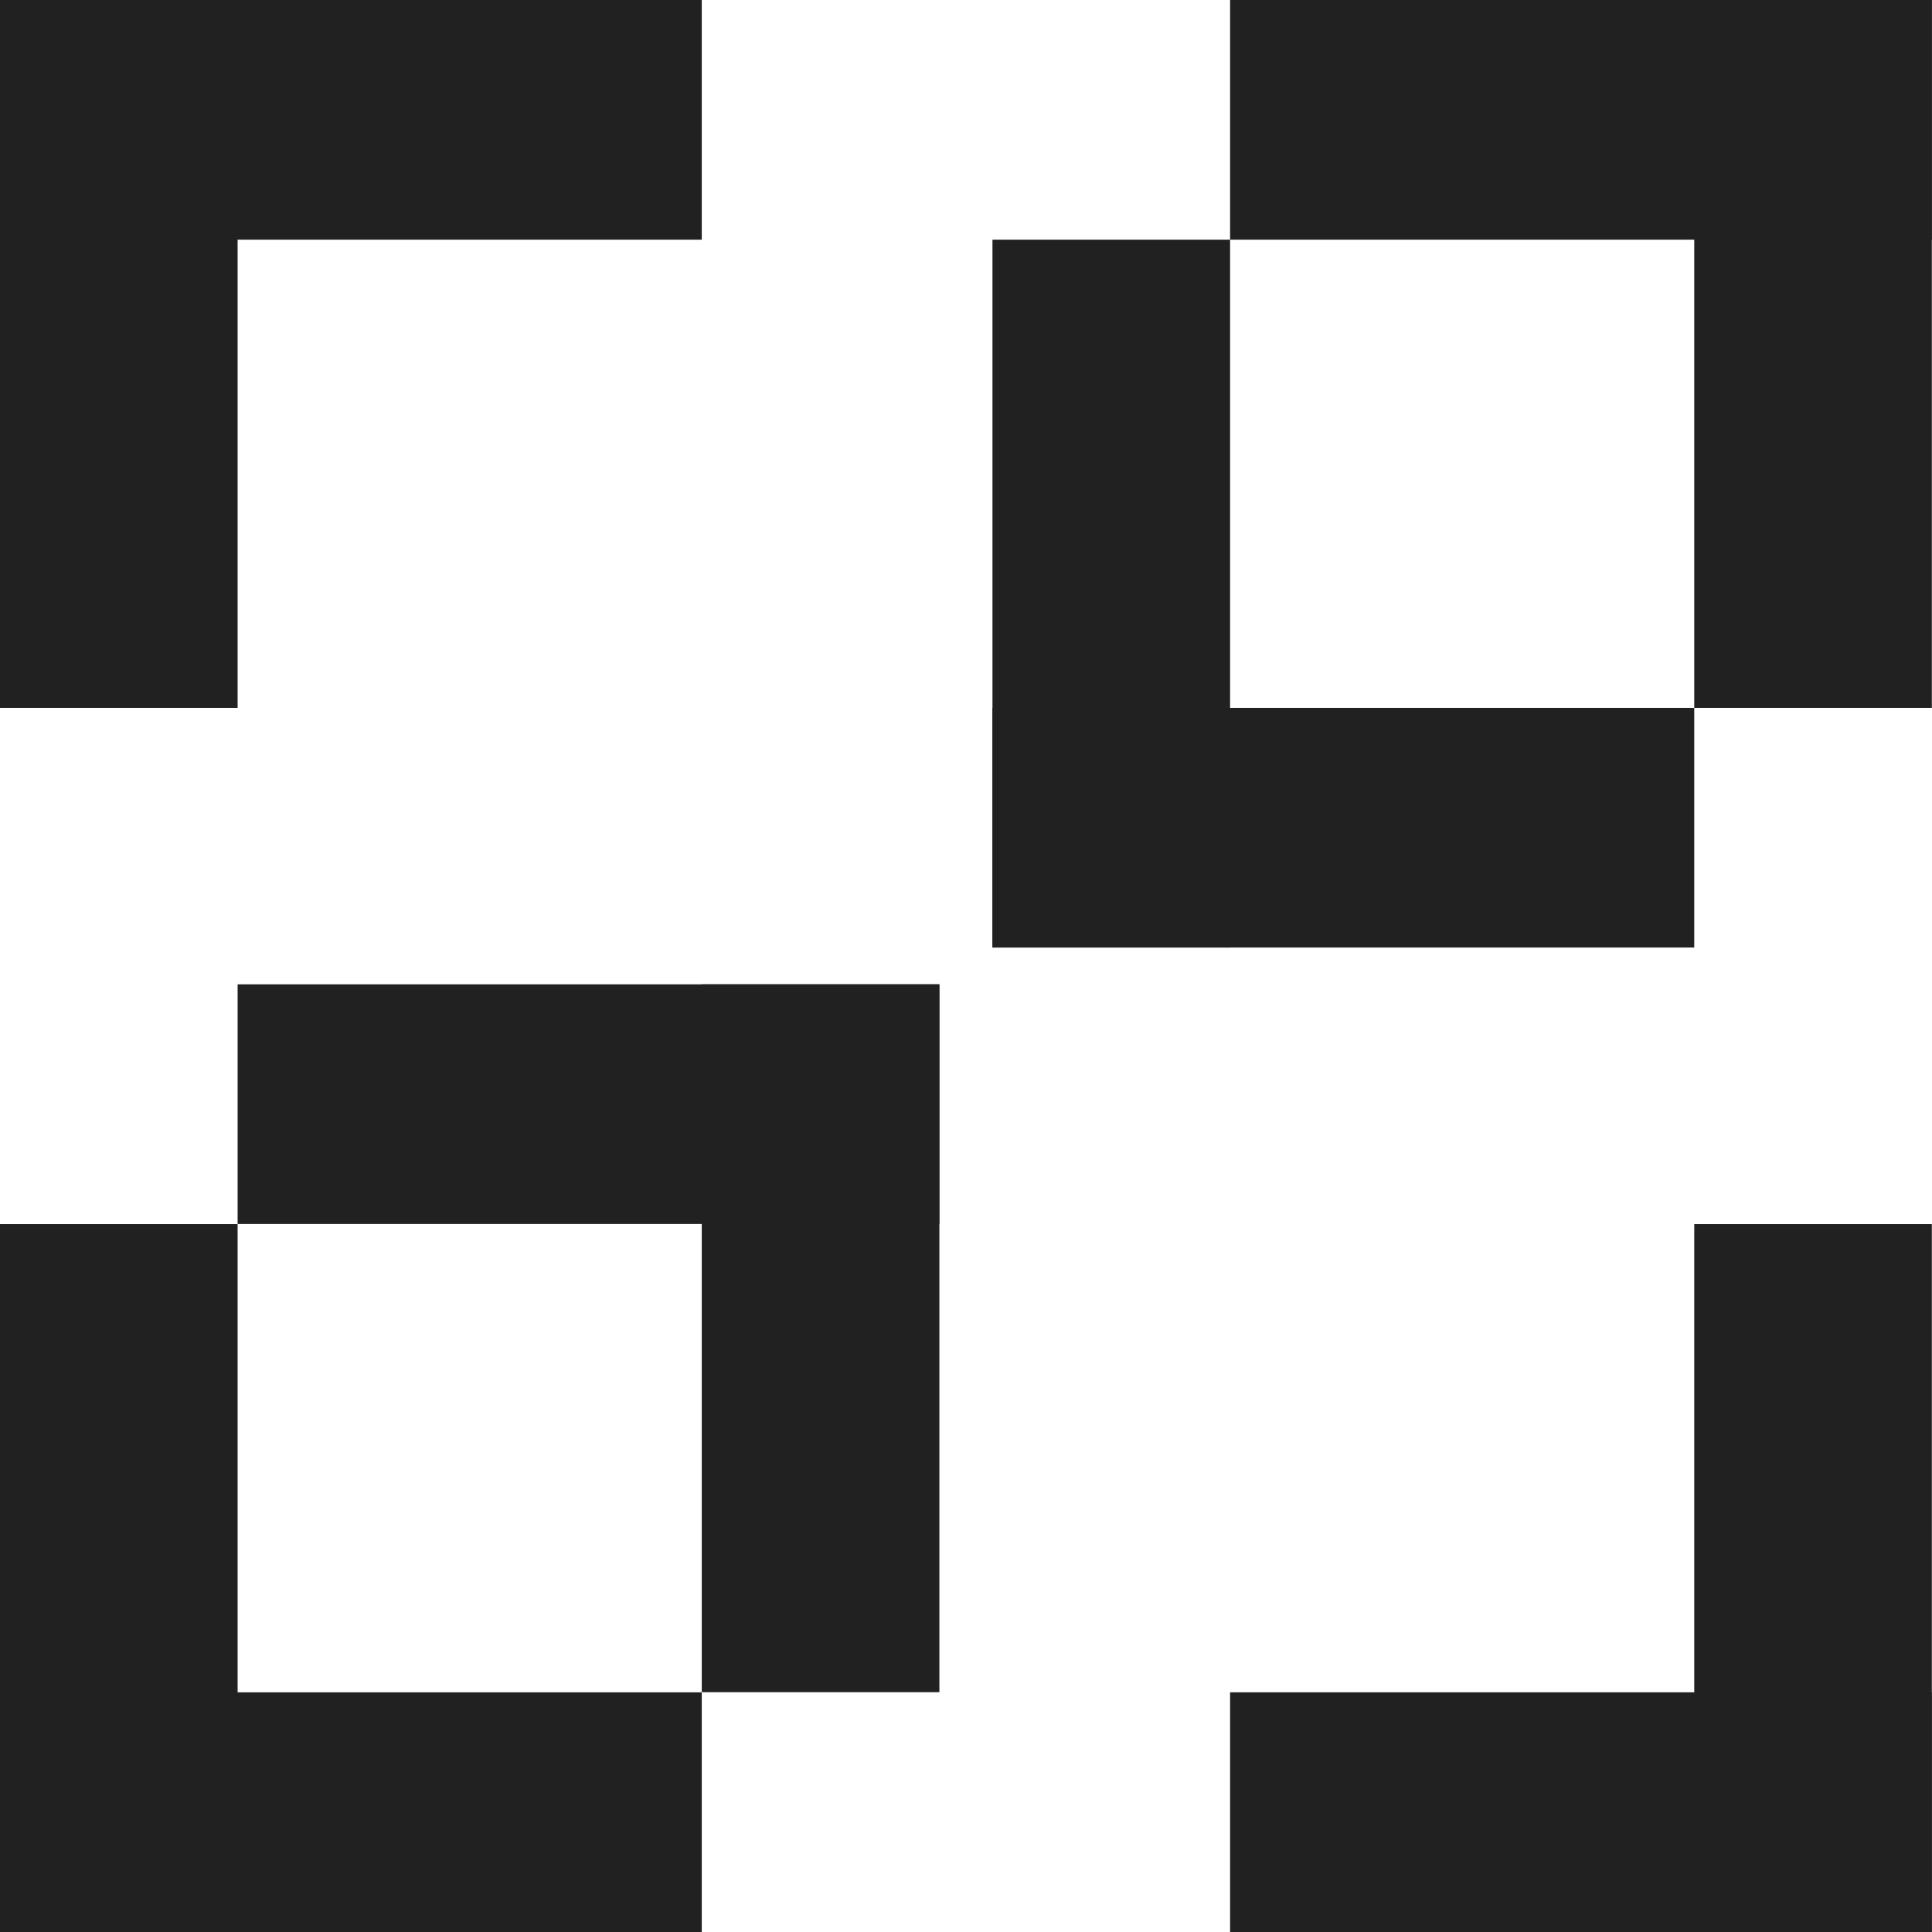 <svg width="116" height="116" viewBox="0 0 116 116" fill="none" xmlns="http://www.w3.org/2000/svg">
<g clip-path="url(#clip0_2958_15813)">
<path d="M115.991 0H73.856V14.39H115.991V0Z" fill="#212121"/>
<path d="M115.991 0H101.725V42.501H115.991V0Z" fill="#212121"/>
<path d="M101.725 42.501H59.589V56.891H101.725V42.501Z" fill="#212121"/>
<path d="M73.856 14.39H59.589V56.891H73.856V14.39Z" fill="#212121"/>
<path d="M115.991 101.609H73.856V116H115.991V101.609Z" fill="#212121"/>
<path d="M115.991 73.499H101.725V116H115.991V73.499Z" fill="#212121"/>
<path d="M42.135 101.61H0V116H42.135V101.61Z" fill="#212121"/>
<path d="M14.267 73.499H0V116H14.267V73.499Z" fill="#212121"/>
<path d="M56.402 59.1H14.267V73.491H56.402V59.1Z" fill="#212121"/>
<path d="M56.402 59.1H42.135V101.601H56.402V59.1Z" fill="#212121"/>
<path d="M42.135 0H0V14.39H42.135V0Z" fill="#212121"/>
<path d="M14.267 0H0V42.501H14.267V0Z" fill="#212121"/>
</g>
<defs>
<clipPath id="clip0_2958_15813">
<rect width="116" height="116" fill="white"/>
</clipPath>
</defs>
</svg>
